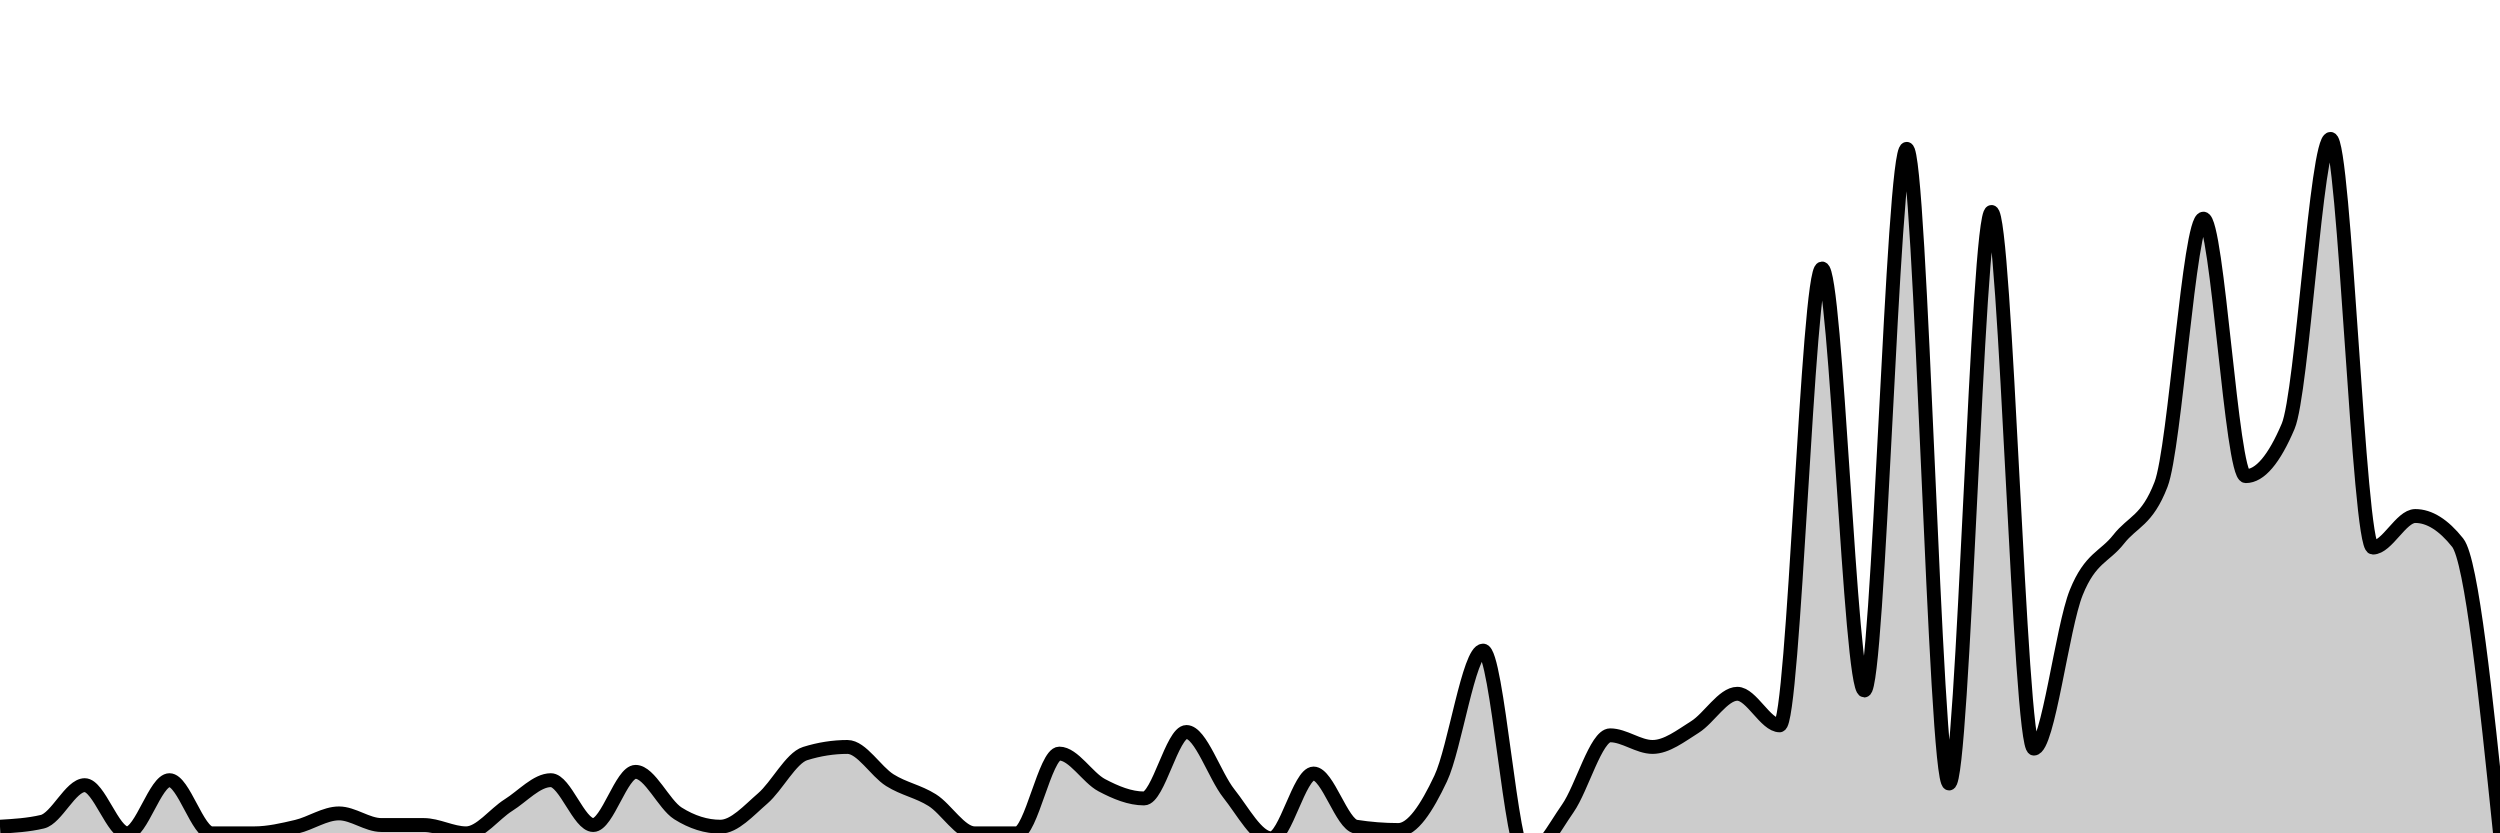 <svg xmlns="http://www.w3.org/2000/svg" viewBox="0 0 180 60"><g transform="translate(0,10)"><path class="area" fill="rgba(0, 0, 0, 0.2)" d="M0,49.522C1.017,49.462,2.034,49.402,3.051,49.163C4.068,48.923,5.085,46.531,6.102,46.531C7.119,46.531,8.136,50,9.153,50C10.169,50,11.186,46.172,12.203,46.172C13.22,46.172,14.237,50,15.254,50C16.271,50,17.288,50,18.305,50C19.322,50,20.339,49.761,21.356,49.522C22.373,49.282,23.39,48.565,24.407,48.565C25.424,48.565,26.441,49.402,27.458,49.402C28.475,49.402,29.492,49.402,30.508,49.402C31.525,49.402,32.542,50,33.559,50C34.576,50,35.593,48.604,36.61,47.967C37.627,47.329,38.644,46.172,39.661,46.172C40.678,46.172,41.695,49.402,42.712,49.402C43.729,49.402,44.746,45.574,45.763,45.574C46.78,45.574,47.797,47.927,48.814,48.565C49.831,49.203,50.847,49.522,51.864,49.522C52.881,49.522,53.898,48.365,54.915,47.488C55.932,46.611,56.949,44.577,57.966,44.258C58.983,43.939,60,43.78,61.017,43.78C62.034,43.78,63.051,45.534,64.068,46.172C65.085,46.81,66.102,46.97,67.119,47.608C68.136,48.246,69.153,50,70.169,50C71.186,50,72.203,50,73.22,50C74.237,50,75.254,44.258,76.271,44.258C77.288,44.258,78.305,45.993,79.322,46.531C80.339,47.069,81.356,47.488,82.373,47.488C83.39,47.488,84.407,42.703,85.424,42.703C86.441,42.703,87.458,45.853,88.475,47.129C89.492,48.405,90.508,50.359,91.525,50.359C92.542,50.359,93.559,45.694,94.576,45.694C95.593,45.694,96.61,49.362,97.627,49.522C98.644,49.681,99.661,49.761,100.678,49.761C101.695,49.761,102.712,48.206,103.729,46.053C104.746,43.9,105.763,36.842,106.78,36.842C107.797,36.842,108.814,51.675,109.831,51.675C110.847,51.675,111.864,49.661,112.881,48.206C113.898,46.75,114.915,42.943,115.932,42.943C116.949,42.943,117.966,43.78,118.983,43.78C120,43.78,121.017,42.982,122.034,42.344C123.051,41.707,124.068,39.952,125.085,39.952C126.102,39.952,127.119,42.225,128.136,42.225C129.153,42.225,130.169,9.33,131.186,9.33C132.203,9.33,133.22,39.713,134.237,39.713C135.254,39.713,136.271,0.718,137.288,0.718C138.305,0.718,139.322,46.411,140.339,46.411C141.356,46.411,142.373,5.263,143.39,5.263C144.407,5.263,145.424,43.9,146.441,43.9C147.458,43.9,148.475,35.167,149.492,32.656C150.508,30.144,151.525,30.124,152.542,28.828C153.559,27.532,154.576,27.512,155.593,24.88C156.61,22.249,157.627,5.742,158.644,5.742C159.661,5.742,160.678,24.282,161.695,24.282C162.712,24.282,163.729,23.086,164.746,20.694C165.763,18.301,166.78,0,167.797,0C168.814,0,169.831,29.426,170.847,29.426C171.864,29.426,172.881,27.153,173.898,27.153C174.915,27.153,175.932,27.791,176.949,29.067C177.966,30.343,178.983,40.171,180,50L180,50C178.983,50,177.966,50,176.949,50C175.932,50,174.915,50,173.898,50C172.881,50,171.864,50,170.847,50C169.831,50,168.814,50,167.797,50C166.78,50,165.763,50,164.746,50C163.729,50,162.712,50,161.695,50C160.678,50,159.661,50,158.644,50C157.627,50,156.61,50,155.593,50C154.576,50,153.559,50,152.542,50C151.525,50,150.508,50,149.492,50C148.475,50,147.458,50,146.441,50C145.424,50,144.407,50,143.39,50C142.373,50,141.356,50,140.339,50C139.322,50,138.305,50,137.288,50C136.271,50,135.254,50,134.237,50C133.22,50,132.203,50,131.186,50C130.169,50,129.153,50,128.136,50C127.119,50,126.102,50,125.085,50C124.068,50,123.051,50,122.034,50C121.017,50,120,50,118.983,50C117.966,50,116.949,50,115.932,50C114.915,50,113.898,50,112.881,50C111.864,50,110.847,50,109.831,50C108.814,50,107.797,50,106.78,50C105.763,50,104.746,50,103.729,50C102.712,50,101.695,50,100.678,50C99.661,50,98.644,50,97.627,50C96.61,50,95.593,50,94.576,50C93.559,50,92.542,50,91.525,50C90.508,50,89.492,50,88.475,50C87.458,50,86.441,50,85.424,50C84.407,50,83.39,50,82.373,50C81.356,50,80.339,50,79.322,50C78.305,50,77.288,50,76.271,50C75.254,50,74.237,50,73.22,50C72.203,50,71.186,50,70.169,50C69.153,50,68.136,50,67.119,50C66.102,50,65.085,50,64.068,50C63.051,50,62.034,50,61.017,50C60,50,58.983,50,57.966,50C56.949,50,55.932,50,54.915,50C53.898,50,52.881,50,51.864,50C50.847,50,49.831,50,48.814,50C47.797,50,46.78,50,45.763,50C44.746,50,43.729,50,42.712,50C41.695,50,40.678,50,39.661,50C38.644,50,37.627,50,36.61,50C35.593,50,34.576,50,33.559,50C32.542,50,31.525,50,30.508,50C29.492,50,28.475,50,27.458,50C26.441,50,25.424,50,24.407,50C23.39,50,22.373,50,21.356,50C20.339,50,19.322,50,18.305,50C17.288,50,16.271,50,15.254,50C14.237,50,13.22,50,12.203,50C11.186,50,10.169,50,9.153,50C8.136,50,7.119,50,6.102,50C5.085,50,4.068,50,3.051,50C2.034,50,1.017,50,0,50Z"></path><path class="line" stroke="black" fill="none" d="M0,49.522C1.017,49.462,2.034,49.402,3.051,49.163C4.068,48.923,5.085,46.531,6.102,46.531C7.119,46.531,8.136,50,9.153,50C10.169,50,11.186,46.172,12.203,46.172C13.22,46.172,14.237,50,15.254,50C16.271,50,17.288,50,18.305,50C19.322,50,20.339,49.761,21.356,49.522C22.373,49.282,23.39,48.565,24.407,48.565C25.424,48.565,26.441,49.402,27.458,49.402C28.475,49.402,29.492,49.402,30.508,49.402C31.525,49.402,32.542,50,33.559,50C34.576,50,35.593,48.604,36.61,47.967C37.627,47.329,38.644,46.172,39.661,46.172C40.678,46.172,41.695,49.402,42.712,49.402C43.729,49.402,44.746,45.574,45.763,45.574C46.78,45.574,47.797,47.927,48.814,48.565C49.831,49.203,50.847,49.522,51.864,49.522C52.881,49.522,53.898,48.365,54.915,47.488C55.932,46.611,56.949,44.577,57.966,44.258C58.983,43.939,60,43.78,61.017,43.78C62.034,43.78,63.051,45.534,64.068,46.172C65.085,46.81,66.102,46.97,67.119,47.608C68.136,48.246,69.153,50,70.169,50C71.186,50,72.203,50,73.22,50C74.237,50,75.254,44.258,76.271,44.258C77.288,44.258,78.305,45.993,79.322,46.531C80.339,47.069,81.356,47.488,82.373,47.488C83.39,47.488,84.407,42.703,85.424,42.703C86.441,42.703,87.458,45.853,88.475,47.129C89.492,48.405,90.508,50.359,91.525,50.359C92.542,50.359,93.559,45.694,94.576,45.694C95.593,45.694,96.61,49.362,97.627,49.522C98.644,49.681,99.661,49.761,100.678,49.761C101.695,49.761,102.712,48.206,103.729,46.053C104.746,43.9,105.763,36.842,106.78,36.842C107.797,36.842,108.814,51.675,109.831,51.675C110.847,51.675,111.864,49.661,112.881,48.206C113.898,46.75,114.915,42.943,115.932,42.943C116.949,42.943,117.966,43.78,118.983,43.78C120,43.78,121.017,42.982,122.034,42.344C123.051,41.707,124.068,39.952,125.085,39.952C126.102,39.952,127.119,42.225,128.136,42.225C129.153,42.225,130.169,9.33,131.186,9.33C132.203,9.33,133.22,39.713,134.237,39.713C135.254,39.713,136.271,0.718,137.288,0.718C138.305,0.718,139.322,46.411,140.339,46.411C141.356,46.411,142.373,5.263,143.39,5.263C144.407,5.263,145.424,43.9,146.441,43.9C147.458,43.9,148.475,35.167,149.492,32.656C150.508,30.144,151.525,30.124,152.542,28.828C153.559,27.532,154.576,27.512,155.593,24.88C156.61,22.249,157.627,5.742,158.644,5.742C159.661,5.742,160.678,24.282,161.695,24.282C162.712,24.282,163.729,23.086,164.746,20.694C165.763,18.301,166.78,0,167.797,0C168.814,0,169.831,29.426,170.847,29.426C171.864,29.426,172.881,27.153,173.898,27.153C174.915,27.153,175.932,27.791,176.949,29.067C177.966,30.343,178.983,40.171,180,50"></path></g></svg>